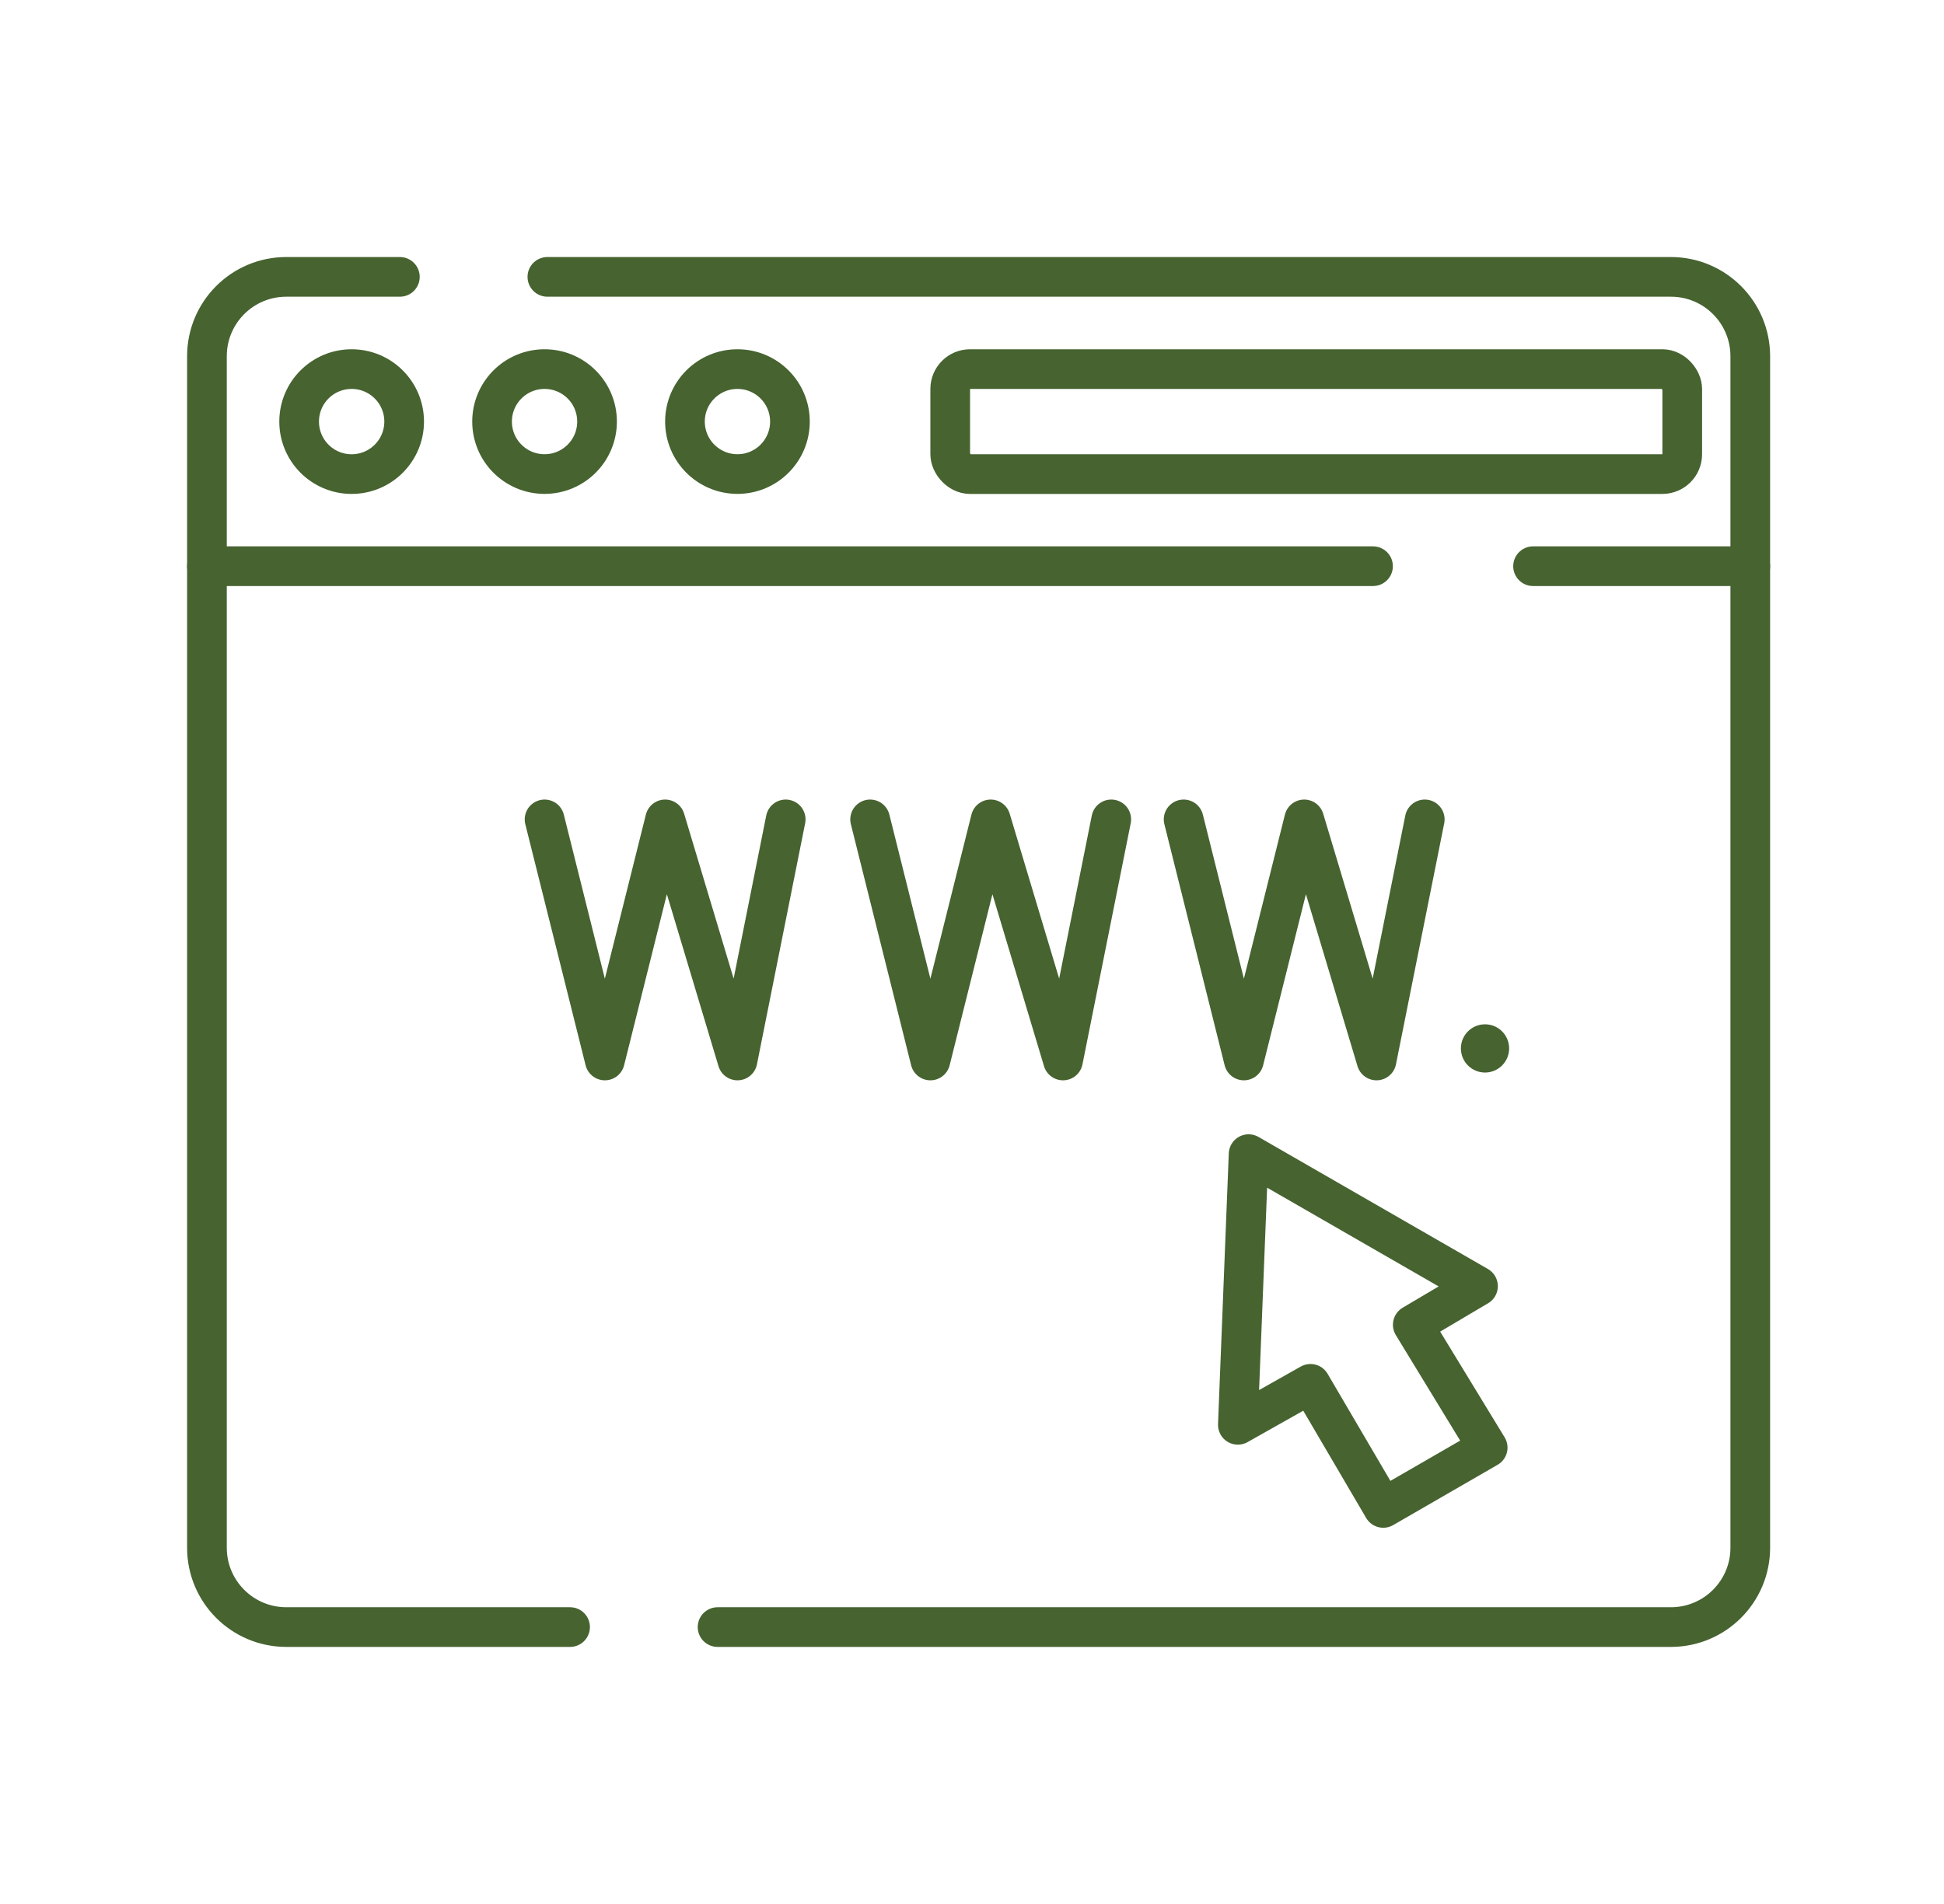 <svg width="49" height="48" viewBox="0 0 49 48" fill="none" xmlns="http://www.w3.org/2000/svg">
<path d="M34.866 38.015L33.032 34.887L31.201 35.92L31.472 29.096L37.254 32.425L35.61 33.398L37.498 36.495L34.866 38.015Z" stroke="#466330" stroke-linecap="round" stroke-linejoin="round"/>
<path d="M10.079 6.98H7.216C6.111 6.98 5.216 7.876 5.216 8.98V15.206V39.019C5.216 40.123 6.111 41.019 7.216 41.019H14.369M13.797 6.98H42.117C43.221 6.98 44.117 7.876 44.117 8.98V15.206V39.019C44.117 40.123 43.221 41.019 42.117 41.019H18.087" stroke="#466330" stroke-linecap="round"/>
<path d="M5.216 14.274H34.608M44.117 14.274H38.642" stroke="#466330" stroke-linecap="round"/>
<rect x="23.951" y="9.305" width="18.451" height="2.647" rx="0.5" stroke="#466330"/>
<circle cx="18.588" cy="10.628" r="1.323" stroke="#466330"/>
<circle cx="13.726" cy="10.628" r="1.323" stroke="#466330"/>
<path d="M10.187 10.628C10.187 11.359 9.594 11.952 8.863 11.952C8.132 11.952 7.54 11.359 7.54 10.628C7.54 9.897 8.132 9.305 8.863 9.305C9.594 9.305 10.187 9.897 10.187 10.628Z" stroke="#466330"/>
<ellipse cx="37.431" cy="26.431" rx="0.608" ry="0.608" fill="#466330"/>
<path d="M13.726 20.657L15.246 26.735L16.765 20.657L18.589 26.735L19.804 20.657" stroke="#466330" stroke-linecap="round" stroke-linejoin="round"/>
<path d="M21.932 20.657L23.451 26.735L24.971 20.657L26.794 26.735L28.01 20.657" stroke="#466330" stroke-linecap="round" stroke-linejoin="round"/>
<path d="M29.834 20.657L31.353 26.735L32.873 20.657L34.696 26.735L35.912 20.657" stroke="#466330" stroke-linecap="round" stroke-linejoin="round"/>
</svg>
